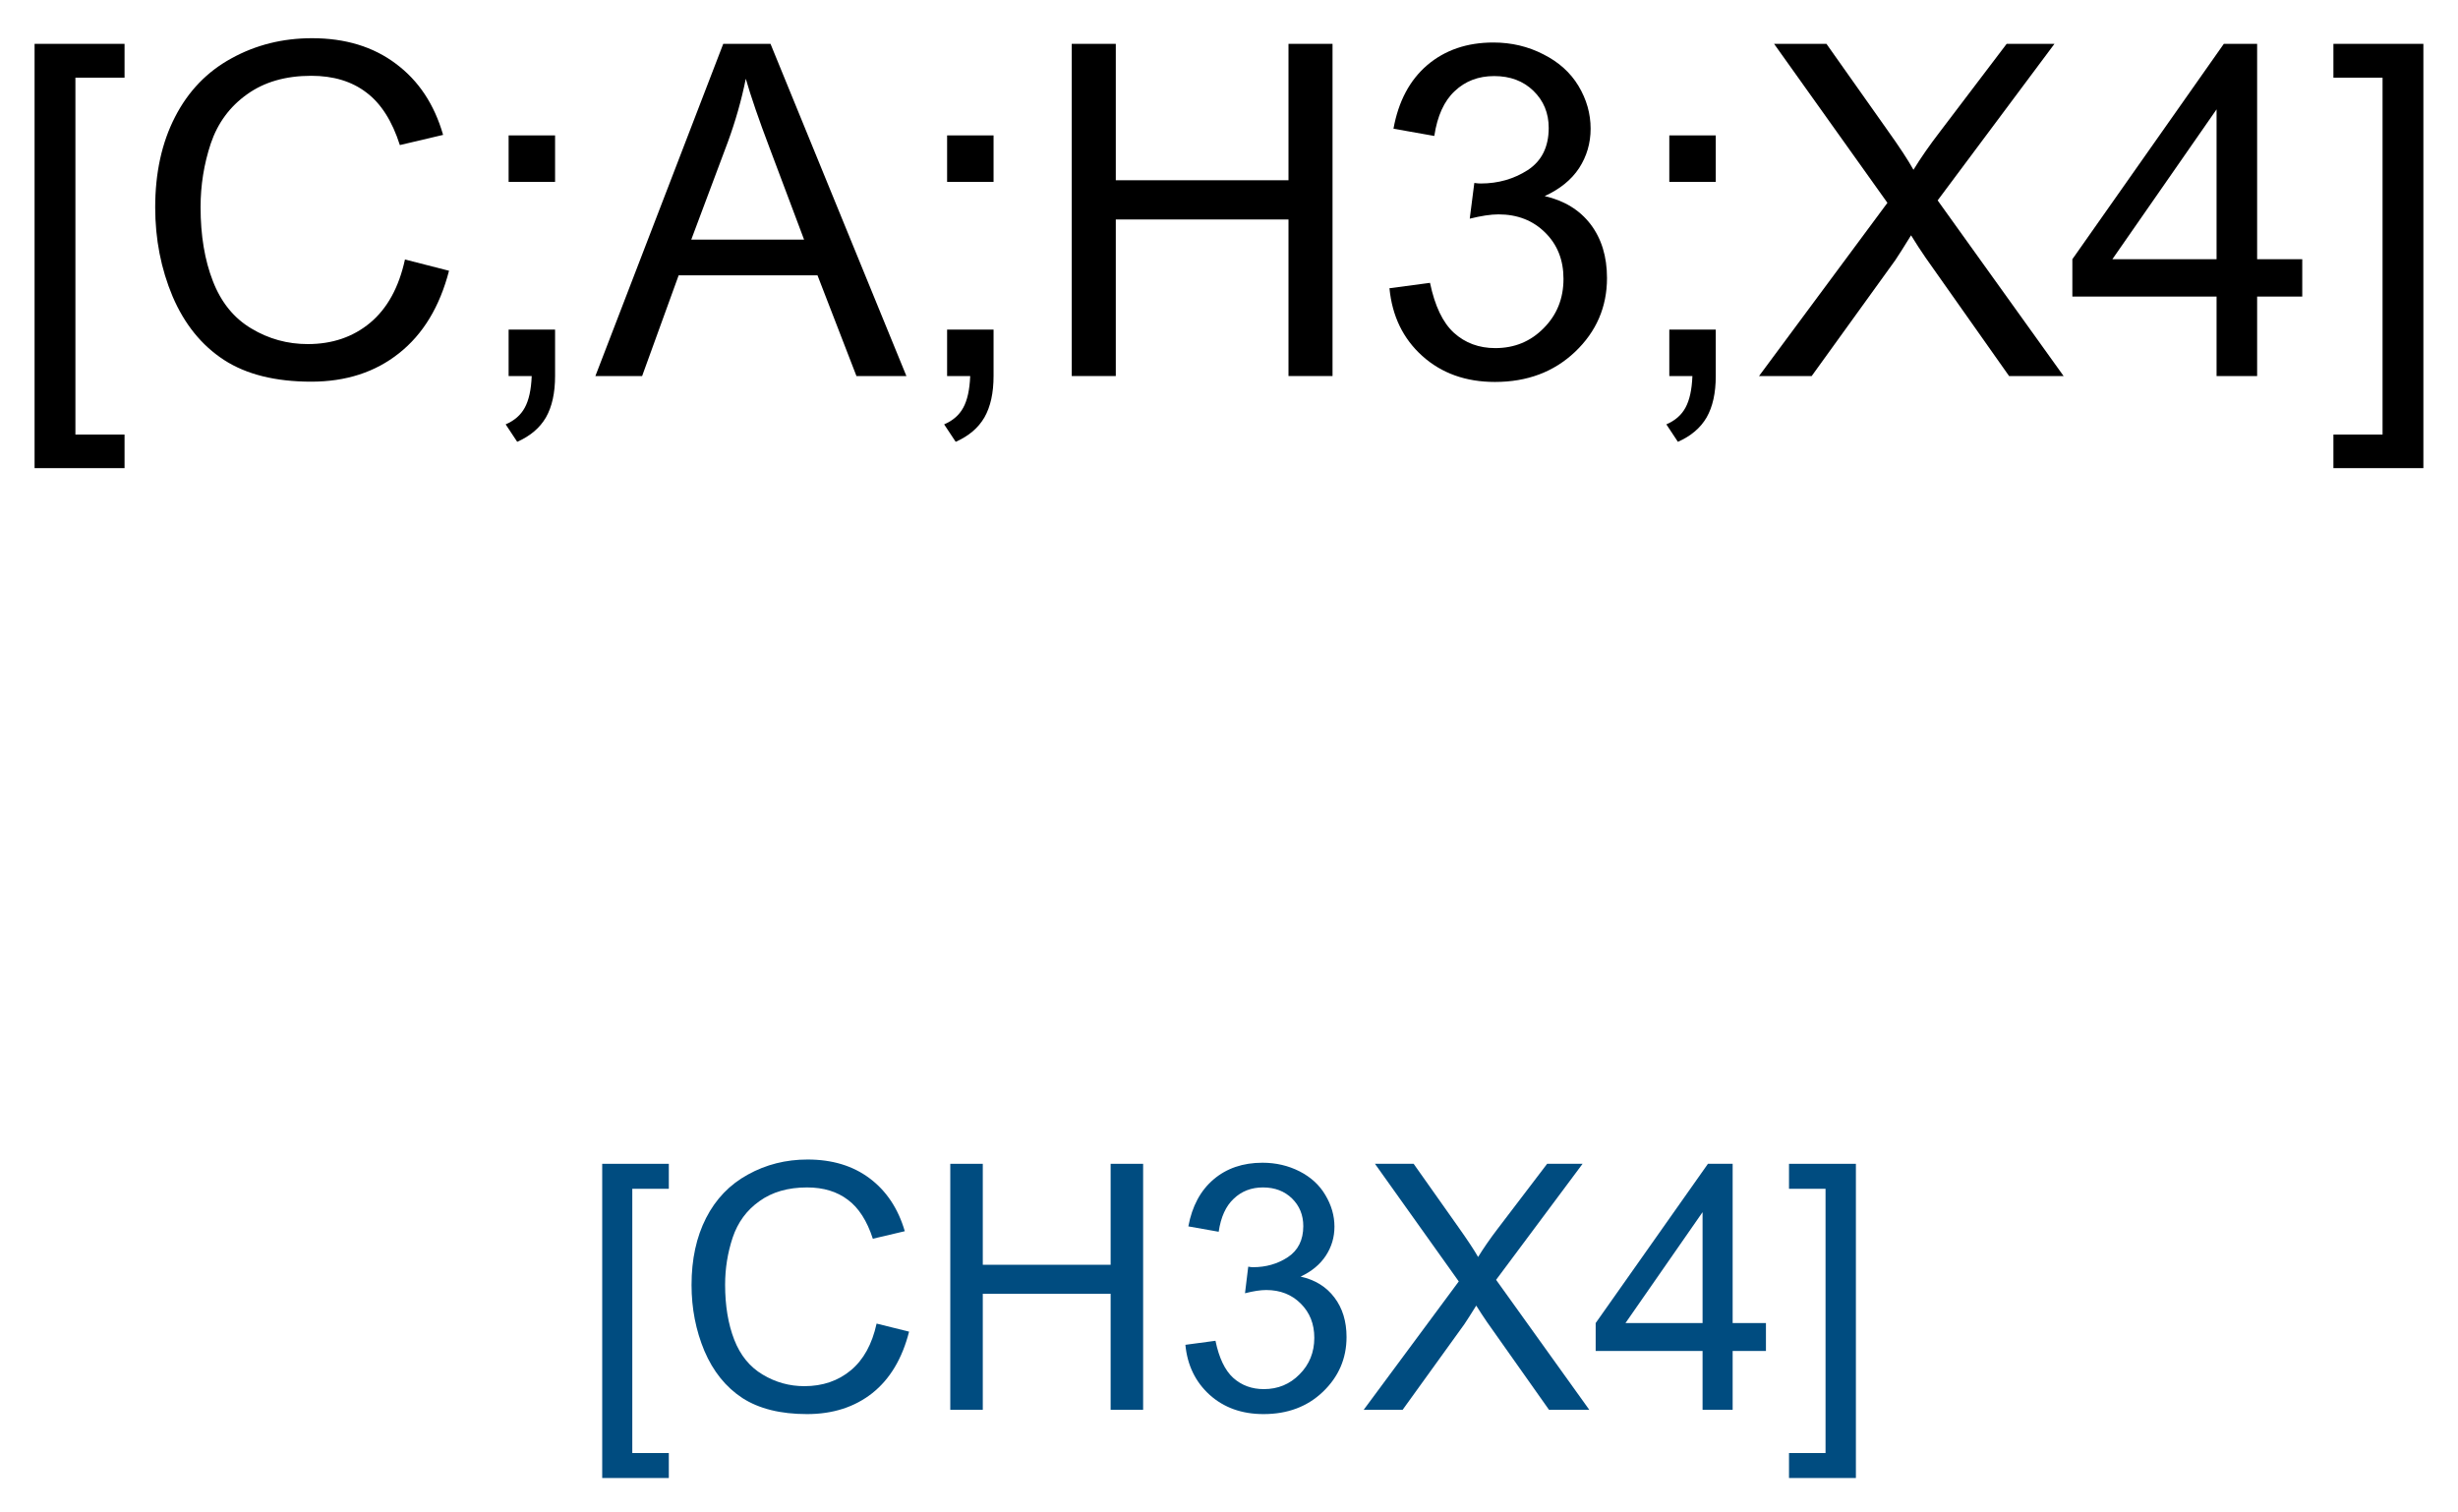<?xml version="1.0" encoding="UTF-8"?>
<svg xmlns="http://www.w3.org/2000/svg" xmlns:xlink="http://www.w3.org/1999/xlink" width="143pt" height="88pt" viewBox="0 0 143 88" version="1.1">
<defs>
<g>
<symbol overflow="visible" id="glyph0-0">
<path style="stroke:none;" d="M 1.828 5.359 L 1.828 -19.328 L 7.062 -19.328 L 7.062 -17.359 L 4.203 -17.359 L 4.203 3.406 L 7.062 3.406 L 7.062 5.359 Z M 1.828 5.359 "/>
</symbol>
<symbol overflow="visible" id="glyph0-1">
<path style="stroke:none;" d="M 15.875 -6.781 L 18.438 -6.125 C 17.895 -4.031 16.926 -2.43 15.531 -1.328 C 14.145 -0.223 12.441 0.328 10.422 0.328 C 8.336 0.328 6.645 -0.094 5.344 -0.938 C 4.039 -1.789 3.047 -3.02 2.359 -4.625 C 1.68 -6.238 1.344 -7.969 1.344 -9.812 C 1.344 -11.82 1.727 -13.578 2.5 -15.078 C 3.27 -16.578 4.363 -17.711 5.781 -18.484 C 7.195 -19.266 8.758 -19.656 10.469 -19.656 C 12.406 -19.656 14.031 -19.16 15.344 -18.172 C 16.664 -17.191 17.582 -15.812 18.094 -14.031 L 15.578 -13.438 C 15.129 -14.844 14.477 -15.863 13.625 -16.5 C 12.781 -17.145 11.711 -17.469 10.422 -17.469 C 8.93 -17.469 7.688 -17.109 6.688 -16.391 C 5.688 -15.68 4.984 -14.727 4.578 -13.531 C 4.18 -12.332 3.984 -11.098 3.984 -9.828 C 3.984 -8.18 4.223 -6.742 4.703 -5.516 C 5.18 -4.285 5.926 -3.367 6.938 -2.766 C 7.945 -2.16 9.039 -1.859 10.219 -1.859 C 11.645 -1.859 12.852 -2.27 13.844 -3.094 C 14.844 -3.926 15.52 -5.156 15.875 -6.781 Z M 15.875 -6.781 "/>
</symbol>
<symbol overflow="visible" id="glyph0-2">
<path style="stroke:none;" d="M 2.406 -11.297 L 2.406 -14 L 5.109 -14 L 5.109 -11.297 Z M 2.406 0 L 2.406 -2.703 L 5.109 -2.703 L 5.109 0 C 5.109 0.988 4.93 1.789 4.578 2.406 C 4.223 3.02 3.664 3.492 2.906 3.828 L 2.234 2.812 C 2.742 2.594 3.113 2.27 3.344 1.844 C 3.582 1.414 3.719 0.801 3.75 0 Z M 2.406 0 "/>
</symbol>
<symbol overflow="visible" id="glyph0-3">
<path style="stroke:none;" d="M -0.047 0 L 7.391 -19.328 L 10.141 -19.328 L 18.047 0 L 15.141 0 L 12.875 -5.859 L 4.797 -5.859 L 2.672 0 Z M 5.531 -7.938 L 12.094 -7.938 L 10.078 -13.297 C 9.461 -14.922 9.004 -16.254 8.703 -17.297 C 8.453 -16.055 8.102 -14.828 7.656 -13.609 Z M 5.531 -7.938 "/>
</symbol>
<symbol overflow="visible" id="glyph0-4">
<path style="stroke:none;" d="M 2.156 0 L 2.156 -19.328 L 4.719 -19.328 L 4.719 -11.391 L 14.766 -11.391 L 14.766 -19.328 L 17.328 -19.328 L 17.328 0 L 14.766 0 L 14.766 -9.109 L 4.719 -9.109 L 4.719 0 Z M 2.156 0 "/>
</symbol>
<symbol overflow="visible" id="glyph0-5">
<path style="stroke:none;" d="M 1.141 -5.109 L 3.5 -5.422 C 3.781 -4.078 4.242 -3.109 4.891 -2.516 C 5.547 -1.922 6.348 -1.625 7.297 -1.625 C 8.41 -1.625 9.348 -2.008 10.109 -2.781 C 10.879 -3.551 11.266 -4.508 11.266 -5.656 C 11.266 -6.75 10.91 -7.645 10.203 -8.344 C 9.492 -9.051 8.586 -9.406 7.484 -9.406 C 7.035 -9.406 6.477 -9.32 5.812 -9.156 L 6.078 -11.234 C 6.234 -11.211 6.359 -11.203 6.453 -11.203 C 7.461 -11.203 8.375 -11.461 9.188 -11.984 C 10 -12.516 10.406 -13.332 10.406 -14.438 C 10.406 -15.301 10.109 -16.02 9.516 -16.594 C 8.93 -17.164 8.172 -17.453 7.234 -17.453 C 6.316 -17.453 5.551 -17.16 4.938 -16.578 C 4.32 -16.004 3.926 -15.133 3.75 -13.969 L 1.375 -14.391 C 1.664 -15.984 2.32 -17.219 3.344 -18.094 C 4.375 -18.969 5.656 -19.406 7.188 -19.406 C 8.238 -19.406 9.207 -19.176 10.094 -18.719 C 10.988 -18.27 11.672 -17.656 12.141 -16.875 C 12.609 -16.094 12.844 -15.266 12.844 -14.391 C 12.844 -13.547 12.617 -12.781 12.172 -12.094 C 11.723 -11.414 11.055 -10.875 10.172 -10.469 C 11.316 -10.207 12.207 -9.66 12.844 -8.828 C 13.477 -7.992 13.797 -6.953 13.797 -5.703 C 13.797 -4.016 13.176 -2.582 11.938 -1.406 C 10.707 -0.238 9.156 0.344 7.281 0.344 C 5.582 0.344 4.172 -0.16 3.047 -1.172 C 1.93 -2.18 1.297 -3.492 1.141 -5.109 Z M 1.141 -5.109 "/>
</symbol>
<symbol overflow="visible" id="glyph0-6">
<path style="stroke:none;" d="M 0.125 0 L 7.594 -10.078 L 1 -19.328 L 4.047 -19.328 L 7.547 -14.375 C 8.285 -13.344 8.805 -12.551 9.109 -12 C 9.535 -12.695 10.047 -13.43 10.641 -14.203 L 14.531 -19.328 L 17.312 -19.328 L 10.516 -10.219 L 17.844 0 L 14.672 0 L 9.812 -6.891 C 9.539 -7.285 9.258 -7.719 8.969 -8.188 C 8.531 -7.477 8.223 -6.992 8.047 -6.734 L 3.188 0 Z M 0.125 0 "/>
</symbol>
<symbol overflow="visible" id="glyph0-7">
<path style="stroke:none;" d="M 8.734 0 L 8.734 -4.625 L 0.344 -4.625 L 0.344 -6.797 L 9.156 -19.328 L 11.094 -19.328 L 11.094 -6.797 L 13.719 -6.797 L 13.719 -4.625 L 11.094 -4.625 L 11.094 0 Z M 8.734 -6.797 L 8.734 -15.516 L 2.672 -6.797 Z M 8.734 -6.797 "/>
</symbol>
<symbol overflow="visible" id="glyph0-8">
<path style="stroke:none;" d="M 5.75 5.359 L 0.516 5.359 L 0.516 3.406 L 3.375 3.406 L 3.375 -17.359 L 0.516 -17.359 L 0.516 -19.328 L 5.75 -19.328 Z M 5.75 5.359 "/>
</symbol>
<symbol overflow="visible" id="glyph1-0">
<path style="stroke:none;" d="M 1.359 3.969 L 1.359 -14.312 L 5.234 -14.312 L 5.234 -12.859 L 3.109 -12.859 L 3.109 2.516 L 5.234 2.516 L 5.234 3.969 Z M 1.359 3.969 "/>
</symbol>
<symbol overflow="visible" id="glyph1-1">
<path style="stroke:none;" d="M 11.766 -5.016 L 13.656 -4.547 C 13.258 -2.984 12.547 -1.789 11.516 -0.969 C 10.484 -0.156 9.219 0.25 7.719 0.25 C 6.176 0.25 4.922 -0.062 3.953 -0.688 C 2.992 -1.32 2.258 -2.234 1.75 -3.422 C 1.25 -4.617 1 -5.898 1 -7.266 C 1 -8.754 1.281 -10.051 1.844 -11.156 C 2.414 -12.27 3.227 -13.113 4.281 -13.688 C 5.332 -14.27 6.488 -14.562 7.75 -14.562 C 9.188 -14.562 10.391 -14.195 11.359 -13.469 C 12.336 -12.738 13.02 -11.711 13.406 -10.391 L 11.547 -9.953 C 11.211 -10.992 10.727 -11.75 10.094 -12.219 C 9.469 -12.695 8.676 -12.938 7.719 -12.938 C 6.613 -12.938 5.691 -12.672 4.953 -12.141 C 4.211 -11.617 3.691 -10.91 3.391 -10.016 C 3.098 -9.129 2.953 -8.219 2.953 -7.281 C 2.953 -6.062 3.129 -4.992 3.484 -4.078 C 3.836 -3.172 4.391 -2.492 5.141 -2.047 C 5.891 -1.598 6.695 -1.375 7.562 -1.375 C 8.625 -1.375 9.523 -1.68 10.266 -2.297 C 11.004 -2.91 11.504 -3.816 11.766 -5.016 Z M 11.766 -5.016 "/>
</symbol>
<symbol overflow="visible" id="glyph1-2">
<path style="stroke:none;" d="M 1.609 0 L 1.609 -14.312 L 3.5 -14.312 L 3.5 -8.438 L 10.938 -8.438 L 10.938 -14.312 L 12.828 -14.312 L 12.828 0 L 10.938 0 L 10.938 -6.75 L 3.5 -6.75 L 3.5 0 Z M 1.609 0 "/>
</symbol>
<symbol overflow="visible" id="glyph1-3">
<path style="stroke:none;" d="M 0.844 -3.781 L 2.594 -4.016 C 2.801 -3.016 3.145 -2.297 3.625 -1.859 C 4.113 -1.422 4.707 -1.203 5.406 -1.203 C 6.227 -1.203 6.922 -1.488 7.484 -2.062 C 8.055 -2.633 8.344 -3.344 8.344 -4.188 C 8.344 -5 8.078 -5.664 7.547 -6.188 C 7.023 -6.707 6.359 -6.969 5.547 -6.969 C 5.211 -6.969 4.801 -6.906 4.312 -6.781 L 4.5 -8.328 C 4.613 -8.305 4.707 -8.297 4.781 -8.297 C 5.531 -8.297 6.203 -8.488 6.797 -8.875 C 7.398 -9.27 7.703 -9.875 7.703 -10.688 C 7.703 -11.332 7.484 -11.867 7.047 -12.297 C 6.609 -12.723 6.047 -12.938 5.359 -12.938 C 4.68 -12.938 4.113 -12.719 3.656 -12.281 C 3.195 -11.852 2.906 -11.211 2.781 -10.359 L 1.016 -10.672 C 1.234 -11.848 1.723 -12.758 2.484 -13.406 C 3.242 -14.051 4.191 -14.375 5.328 -14.375 C 6.109 -14.375 6.828 -14.207 7.484 -13.875 C 8.141 -13.539 8.641 -13.082 8.984 -12.5 C 9.336 -11.914 9.516 -11.301 9.516 -10.656 C 9.516 -10.039 9.348 -9.477 9.016 -8.969 C 8.68 -8.457 8.191 -8.051 7.547 -7.75 C 8.391 -7.562 9.047 -7.156 9.516 -6.531 C 9.984 -5.914 10.219 -5.148 10.219 -4.234 C 10.219 -2.984 9.758 -1.922 8.844 -1.047 C 7.938 -0.18 6.785 0.25 5.391 0.25 C 4.129 0.25 3.082 -0.125 2.25 -0.875 C 1.426 -1.625 0.957 -2.594 0.844 -3.781 Z M 0.844 -3.781 "/>
</symbol>
<symbol overflow="visible" id="glyph1-4">
<path style="stroke:none;" d="M 0.094 0 L 5.625 -7.469 L 0.75 -14.312 L 3 -14.312 L 5.594 -10.641 C 6.133 -9.879 6.52 -9.297 6.75 -8.891 C 7.07 -9.41 7.445 -9.953 7.875 -10.516 L 10.766 -14.312 L 12.828 -14.312 L 7.797 -7.562 L 13.219 0 L 10.875 0 L 7.266 -5.109 C 7.066 -5.398 6.859 -5.719 6.641 -6.062 C 6.316 -5.539 6.086 -5.18 5.953 -4.984 L 2.359 0 Z M 0.094 0 "/>
</symbol>
<symbol overflow="visible" id="glyph1-5">
<path style="stroke:none;" d="M 6.469 0 L 6.469 -3.422 L 0.25 -3.422 L 0.25 -5.047 L 6.781 -14.312 L 8.219 -14.312 L 8.219 -5.047 L 10.156 -5.047 L 10.156 -3.422 L 8.219 -3.422 L 8.219 0 Z M 6.469 -5.047 L 6.469 -11.5 L 1.984 -5.047 Z M 6.469 -5.047 "/>
</symbol>
<symbol overflow="visible" id="glyph1-6">
<path style="stroke:none;" d="M 4.266 3.969 L 0.375 3.969 L 0.375 2.516 L 2.5 2.516 L 2.5 -12.859 L 0.375 -12.859 L 0.375 -14.312 L 4.266 -14.312 Z M 4.266 3.969 "/>
</symbol>
</g>
</defs>
<g id="surface825">
<rect x="0" y="0" width="143" height="88" style="fill:rgb(100%,100%,100%);fill-opacity:1;stroke:none;"/>
<g style="fill:rgb(0%,0%,0%);fill-opacity:1;">
  <use xlink:href="#glyph0-0" x="0.184" y="21.879"/>
  <use xlink:href="#glyph0-1" x="7.685" y="21.879"/>
  <use xlink:href="#glyph0-2" x="27.184" y="21.879"/>
  <use xlink:href="#glyph0-3" x="34.685" y="21.879"/>
  <use xlink:href="#glyph0-2" x="52.694" y="21.879"/>
  <use xlink:href="#glyph0-4" x="60.195" y="21.879"/>
  <use xlink:href="#glyph0-5" x="79.694" y="21.879"/>
  <use xlink:href="#glyph0-2" x="94.71" y="21.879"/>
  <use xlink:href="#glyph0-6" x="102.211" y="21.879"/>
  <use xlink:href="#glyph0-7" x="120.22" y="21.879"/>
  <use xlink:href="#glyph0-8" x="135.236" y="21.879"/>
</g>
<g style="fill:rgb(0%,30%,50%);fill-opacity:1;">
  <use xlink:href="#glyph1-0" x="33.676" y="82.027"/>
  <use xlink:href="#glyph1-1" x="39.232" y="82.027"/>
  <use xlink:href="#glyph1-2" x="53.676" y="82.027"/>
  <use xlink:href="#glyph1-3" x="68.119" y="82.027"/>
  <use xlink:href="#glyph1-4" x="79.242" y="82.027"/>
  <use xlink:href="#glyph1-5" x="92.582" y="82.027"/>
  <use xlink:href="#glyph1-6" x="103.705" y="82.027"/>
</g>
</g>
</svg>
